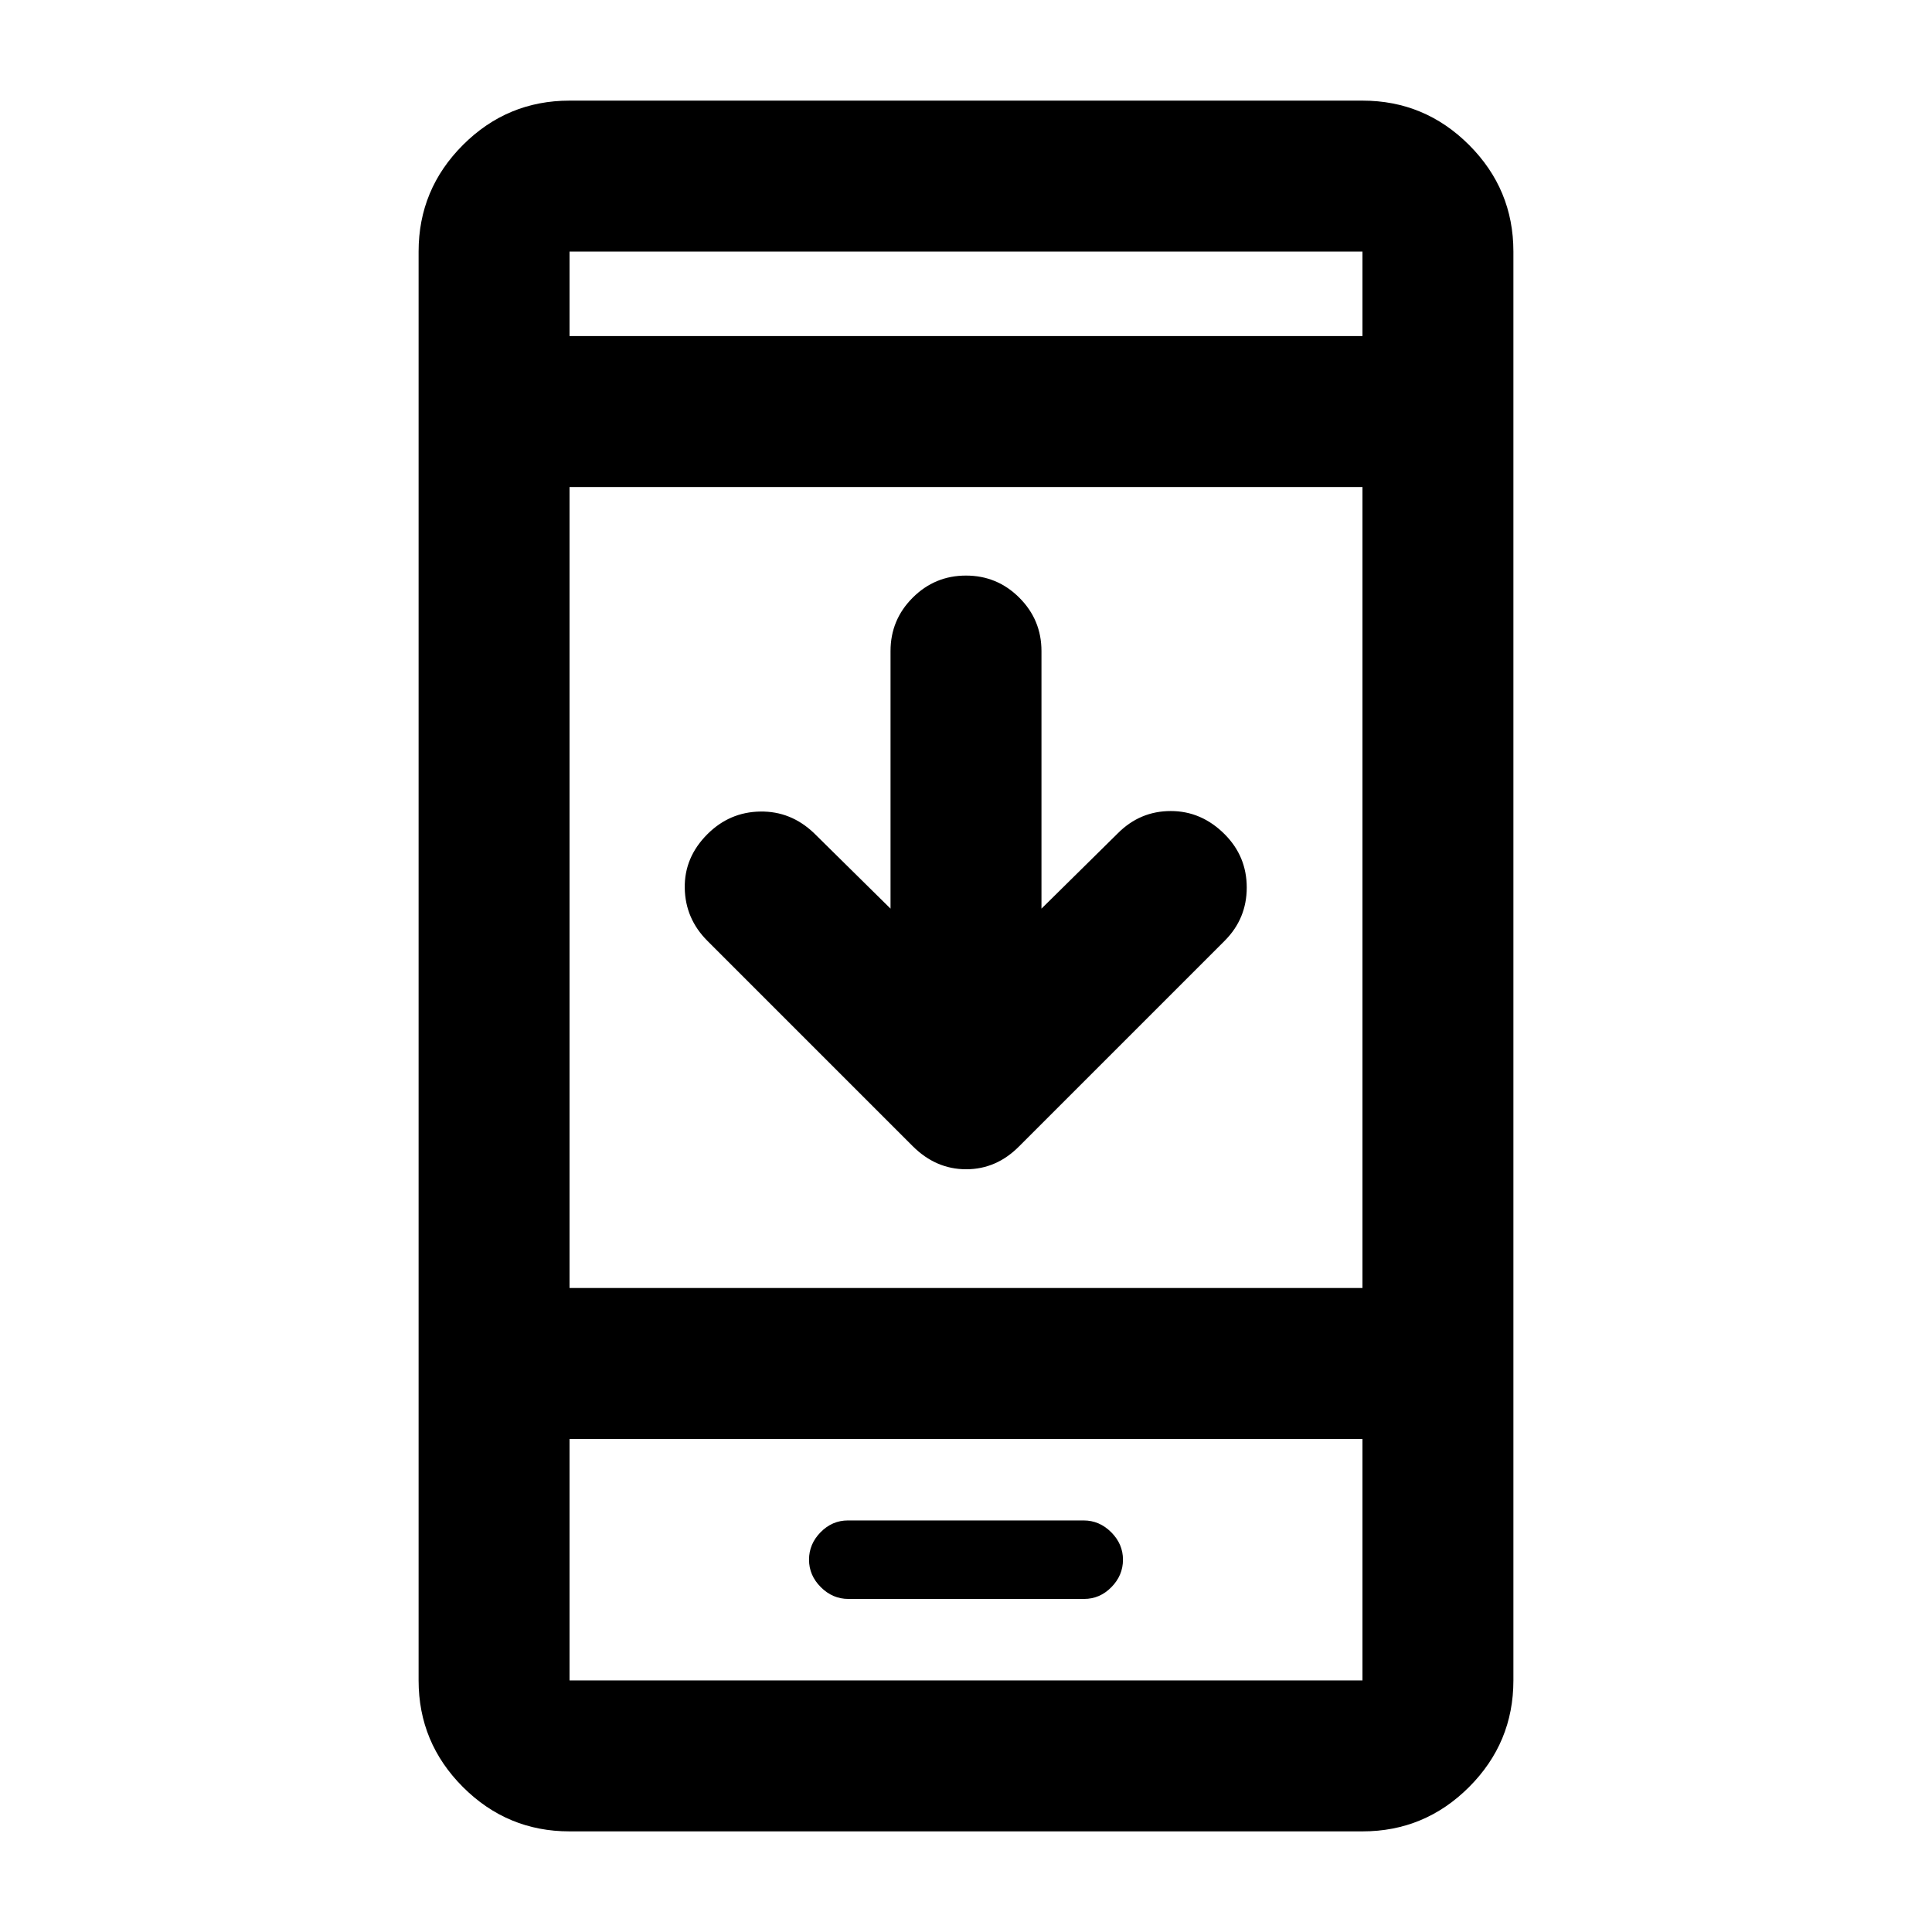 <svg xmlns="http://www.w3.org/2000/svg" height="24" viewBox="0 -960 960 960" width="24"><path d="M442.5-508.5v-128q0-15.5 11-26.5t26.5-11q15.5 0 26.5 11t11 26.5v128l38-37.5q11-11 26.25-11t26.75 11.5q11 11 11 26.5t-11 26.5l-102 102Q495.182-379 480.091-379T453.5-390.5l-102-102q-11-11-11.25-26.25t11.25-26.75q11-11 26.25-11.25T404.5-546l38 37.5ZM283-50q-30.938 0-52.969-22.031Q208-94.062 208-125v-710q0-30.938 22.031-52.969Q252.062-910 283-910h394q30.938 0 52.969 22.031Q752-865.938 752-835v710q0 30.938-22.031 52.969Q707.938-50 677-50H283Zm0-195v120h394v-120H283Zm0-75h394v-398H283v398Zm0-473h394v-42H283v42Zm0 548v120-120Zm0-548v-42 42Zm138.527 627.5h117.162q7.811 0 13.561-5.85T558-185q0-7.8-5.858-13.65-5.858-5.85-13.669-5.85H421.311q-7.811 0-13.561 5.85T402-185q0 7.8 5.858 13.65 5.858 5.85 13.669 5.85Z"/></svg>